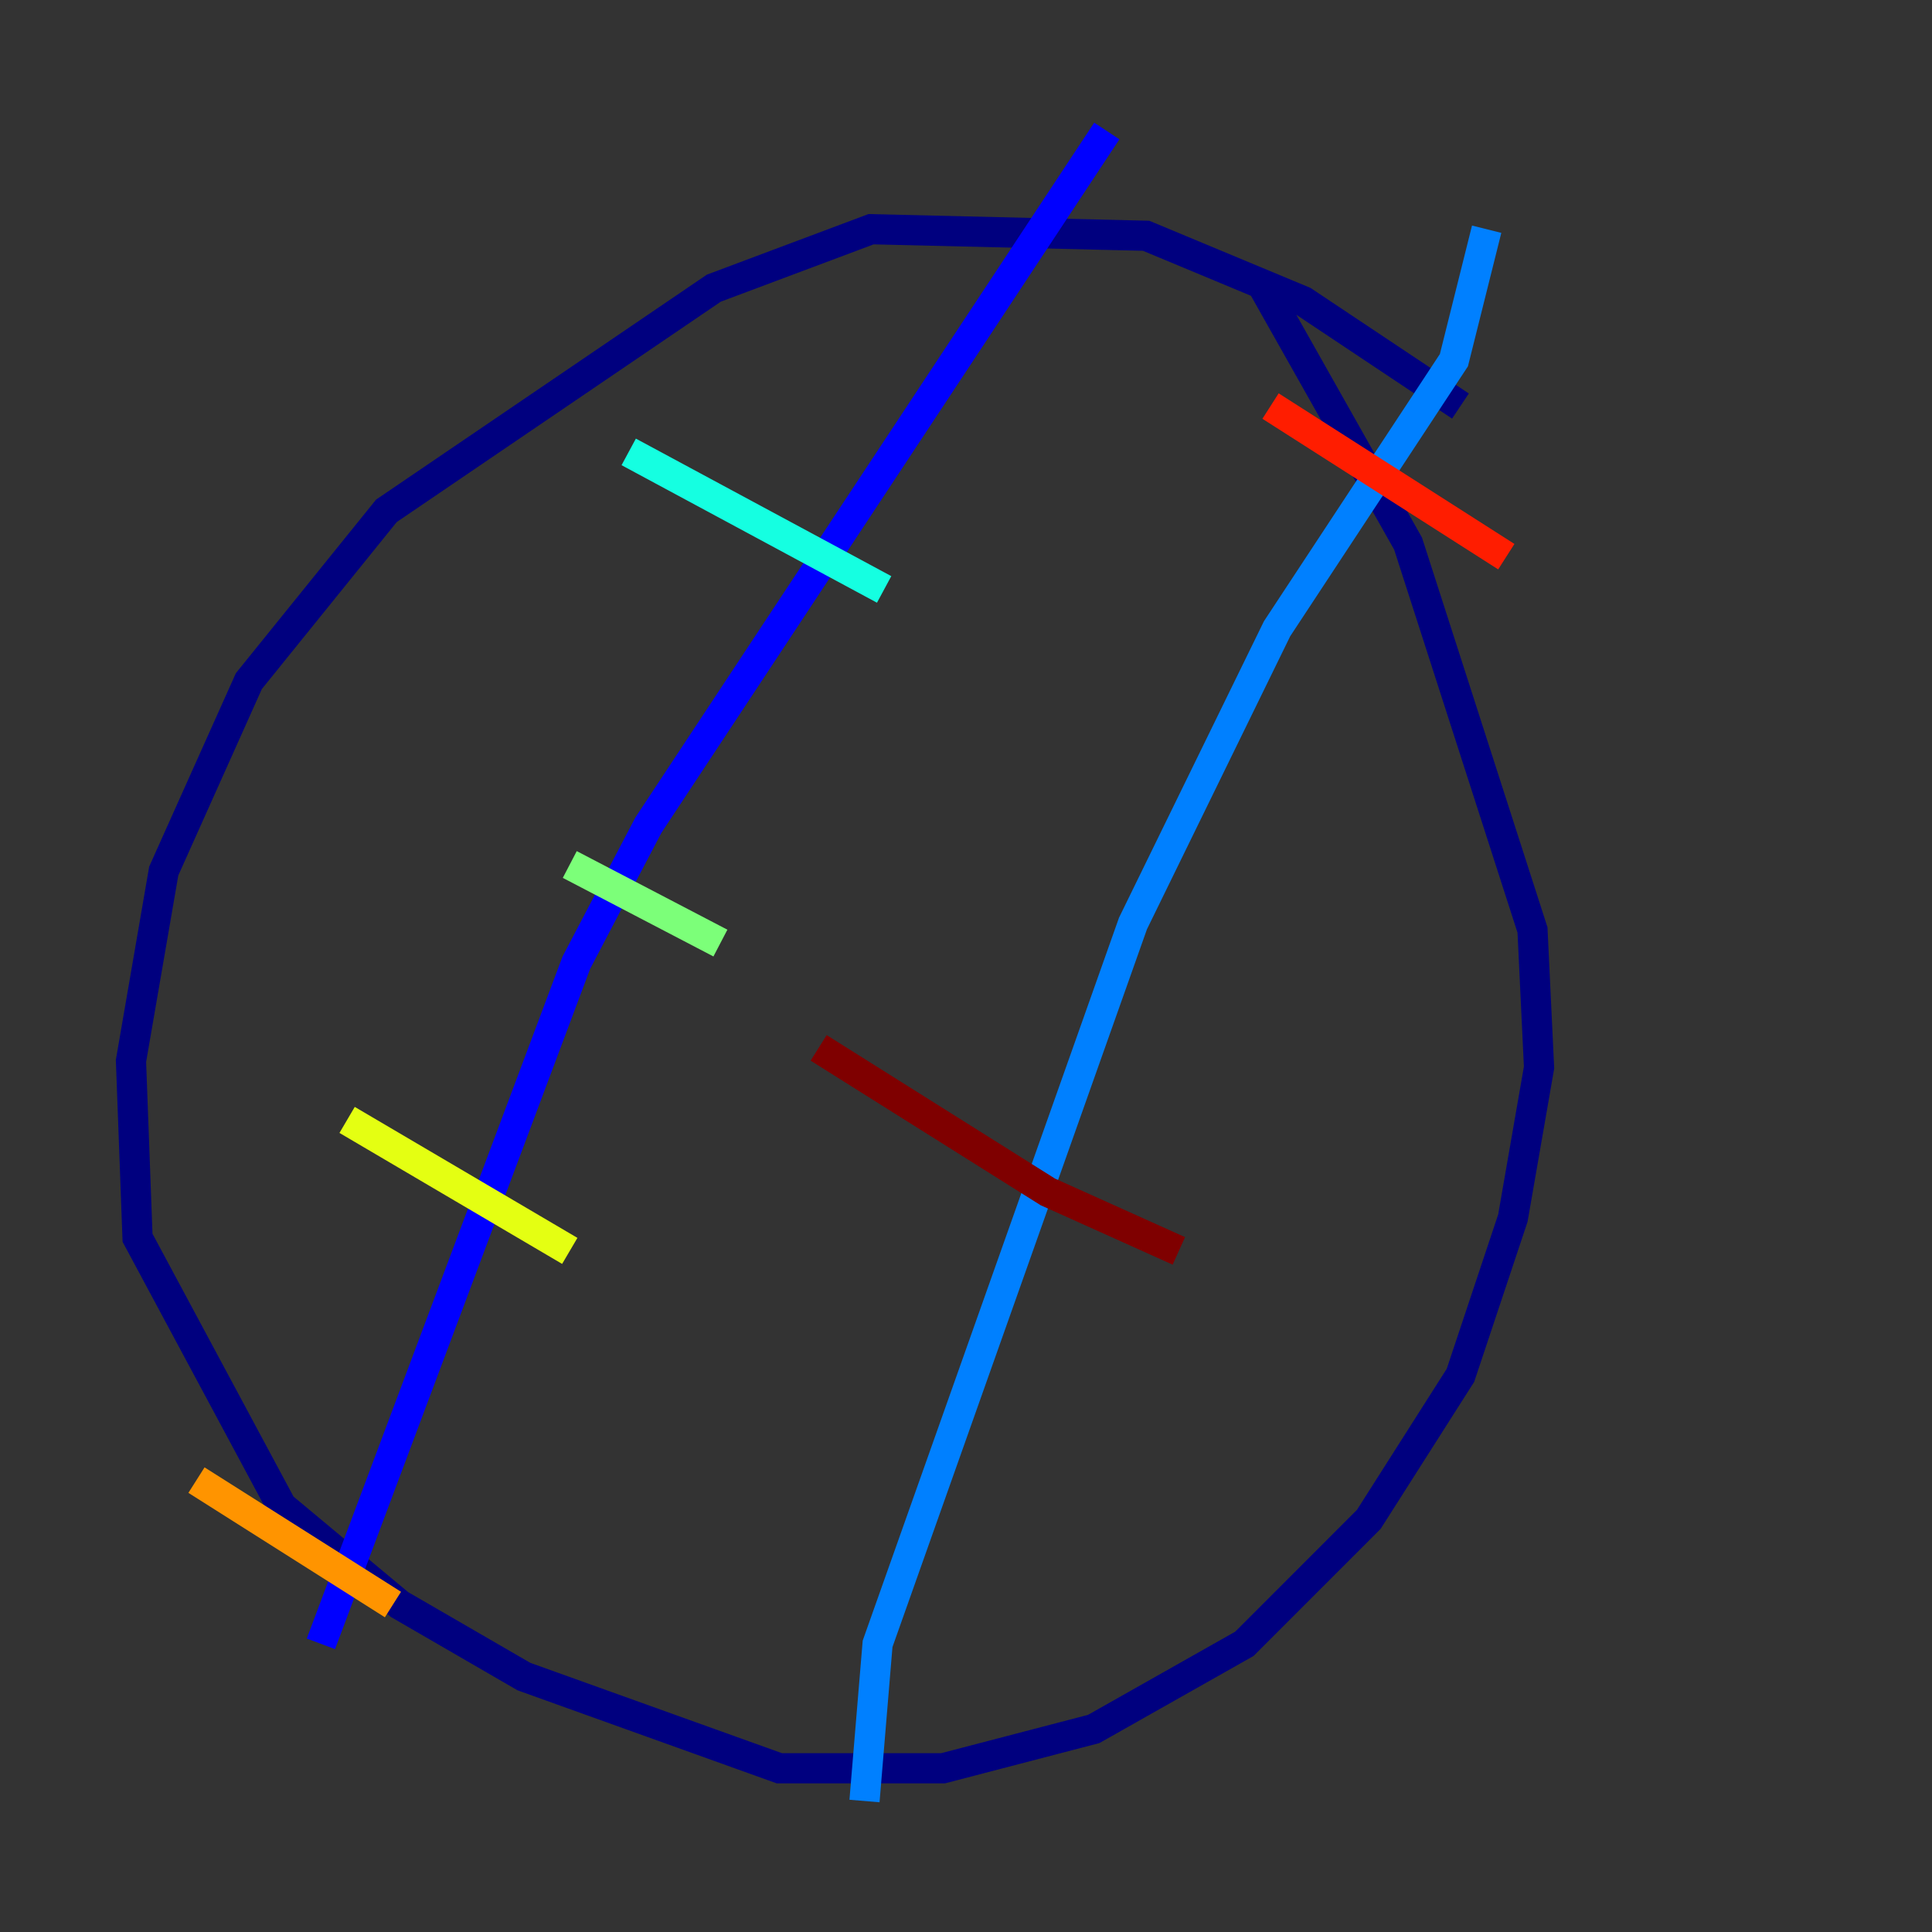 <?xml version="1.0" encoding="utf-8" ?>
<svg baseProfile="tiny" height="128" version="1.2" viewBox="0,0,128,128" width="128" xmlns="http://www.w3.org/2000/svg" xmlns:ev="http://www.w3.org/2001/xml-events" xmlns:xlink="http://www.w3.org/1999/xlink"><rect x="0" y="0" width="128" height="128" fill="#333333" stroke="none"/><defs /><polyline fill="none" points="96.759,26.902 86.346,19.959 75.932,15.62 57.709,15.186 47.295,19.091 25.6,33.844 16.488,45.125 10.848,57.709 8.678,70.291 9.112,82.007 18.658,99.797 26.468,106.305 34.712,111.078 51.634,117.153 62.481,117.153 72.461,114.549 82.441,108.909 90.685,100.664 96.759,91.119 100.231,80.705 101.966,70.725 101.532,61.614 93.288,36.014 83.742,19.091" stroke="#00007f" stroke-width="2" /><polyline fill="none" points="21.261,108.909 38.183,63.783 42.956,54.671 73.329,8.678" stroke="#0000ff" stroke-width="2" /><polyline fill="none" points="57.275,119.322 58.142,108.909 75.064,61.18 84.61,41.654 96.325,23.864 98.495,15.186" stroke="#0080ff" stroke-width="2" /><polyline fill="none" points="41.654,29.939 58.576,39.051" stroke="#15ffe1" stroke-width="2" /><polyline fill="none" points="37.749,57.275 47.729,62.481" stroke="#7cff79" stroke-width="2" /><polyline fill="none" points="22.997,74.197 37.749,82.875" stroke="#e4ff12" stroke-width="2" /><polyline fill="none" points="13.017,98.061 26.034,106.305" stroke="#ff9400" stroke-width="2" /><polyline fill="none" points="84.176,26.902 99.797,36.881" stroke="#ff1d00" stroke-width="2" /><polyline fill="none" points="54.237,69.424 69.424,78.969 78.102,82.875" stroke="#7f0000" stroke-width="2" /></svg>